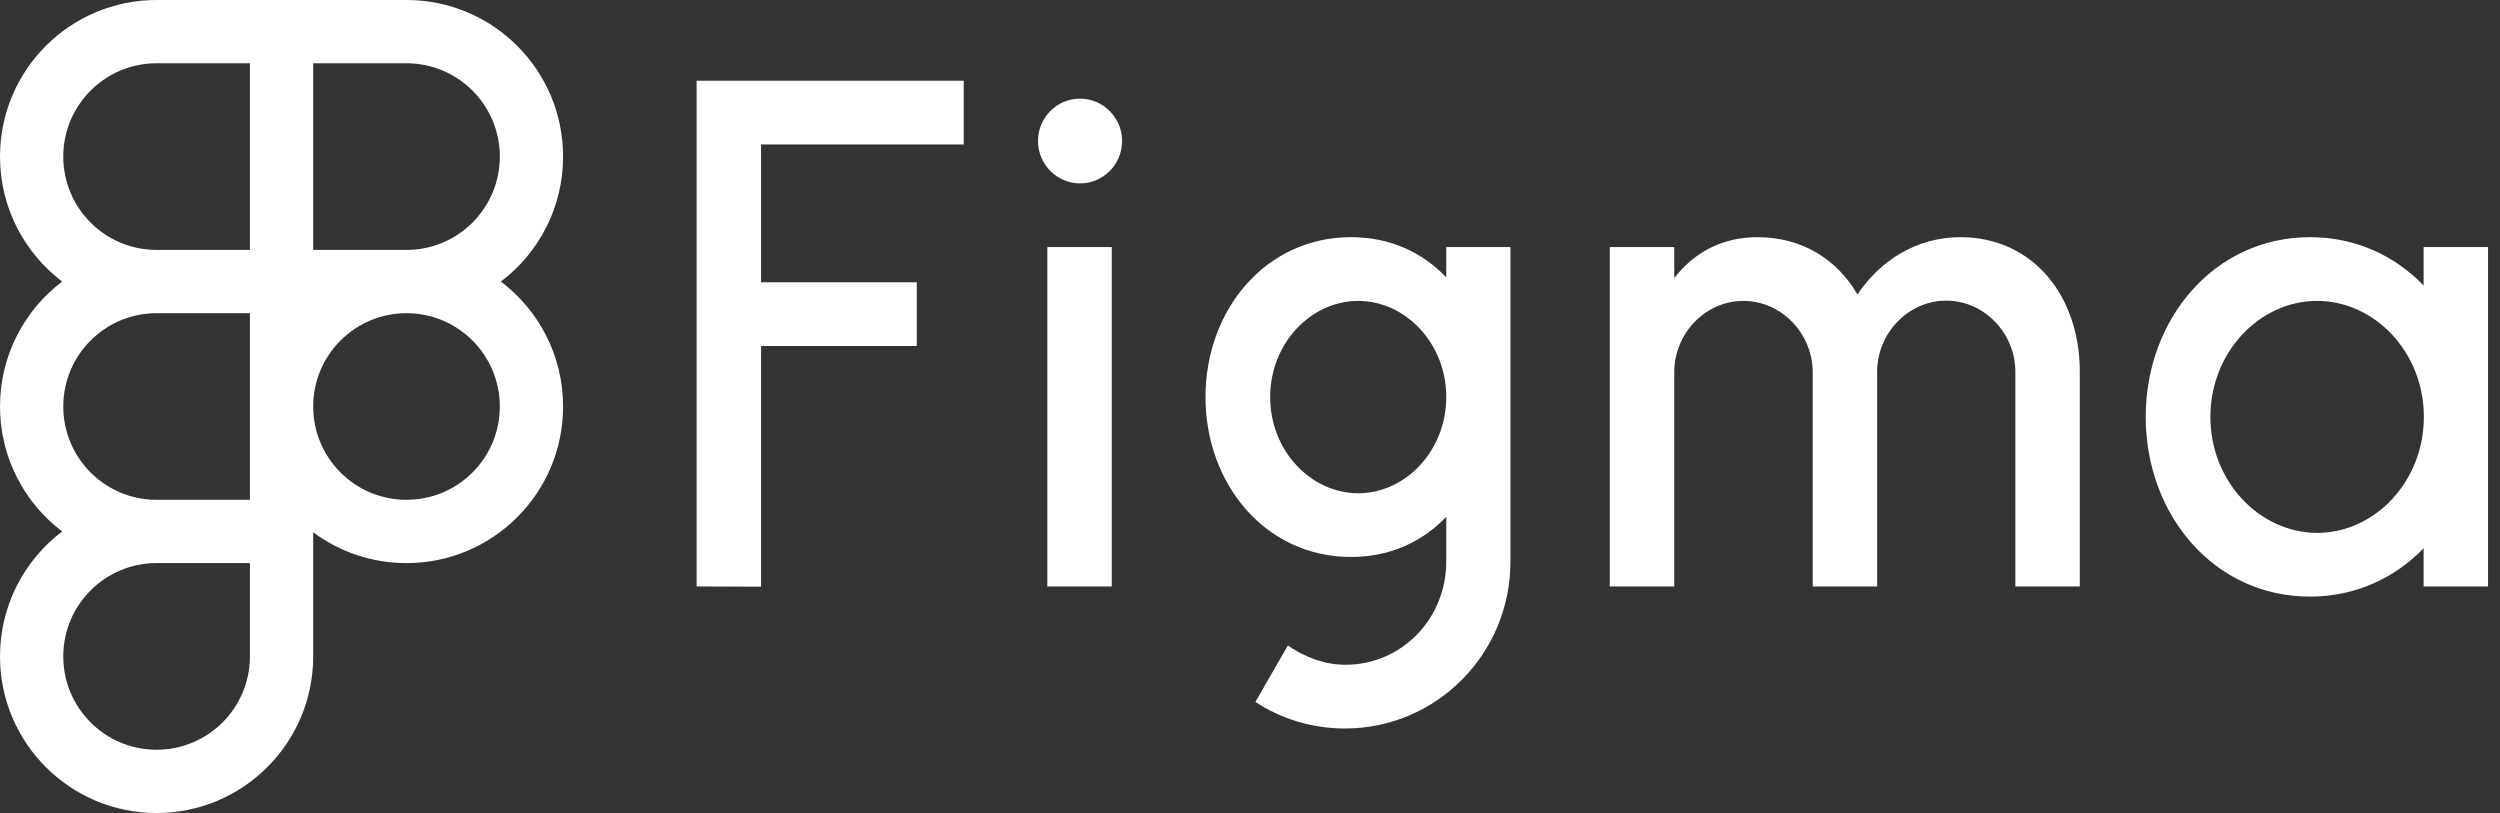 <svg width="123" height="40" viewBox="0 0 123 40" fill="none" xmlns="http://www.w3.org/2000/svg">
<rect x="0" y="0" width="123" height="40" fill="#333333" stroke="none"/>
<path fill-rule="evenodd" clip-rule="evenodd" d="M7.704 3.113H12.296V12.296H7.704C5.168 12.296 3.113 10.24 3.113 7.704C3.113 5.168 5.168 3.113 7.704 3.113ZM15.409 0H12.296H7.704C3.449 0 0 3.449 0 7.704C0 10.215 1.201 12.446 3.06 13.852C1.201 15.259 0 17.489 0 20C0 22.511 1.201 24.741 3.06 26.148C1.201 27.554 0 29.785 0 32.296C0 36.551 3.449 40 7.704 40C11.959 40 15.409 36.551 15.409 32.296V27.704V26.187C16.691 27.14 18.28 27.704 20 27.704C24.255 27.704 27.704 24.255 27.704 20C27.704 17.489 26.503 15.259 24.644 13.852C26.503 12.446 27.704 10.215 27.704 7.704C27.704 3.449 24.255 0 20 0H15.409ZM20 12.296H15.409V3.113H20C22.536 3.113 24.591 5.168 24.591 7.704C24.591 10.24 22.536 12.296 20 12.296ZM12.296 24.591H7.704L7.686 24.591C5.159 24.582 3.113 22.53 3.113 20C3.113 17.464 5.168 15.409 7.704 15.409H12.296V19.988V20V20.012V24.591ZM7.686 27.704C5.159 27.714 3.113 29.766 3.113 32.296C3.113 34.831 5.168 36.887 7.704 36.887C10.24 36.887 12.296 34.831 12.296 32.296V27.704H7.704L7.686 27.704ZM20 15.409C17.467 15.409 15.414 17.459 15.409 19.991V20.009C15.414 22.541 17.467 24.591 20 24.591C22.536 24.591 24.591 22.536 24.591 20C24.591 17.464 22.536 15.409 20 15.409ZM34.274 3.973V28.853L37.444 28.865V17.023H45.104V13.889H37.444V7.108H47.415V3.973H34.274ZM53.138 9.023C54.288 9.023 55.207 8.083 55.207 6.937C55.207 5.791 54.276 4.852 53.138 4.852C51.989 4.852 51.069 5.791 51.069 6.937C51.069 8.083 52.001 9.023 53.138 9.023ZM51.529 12.157V28.853H54.699V12.157H51.529ZM66.473 11.669C62.25 11.669 59.31 15.267 59.31 19.536C59.31 23.804 62.25 27.402 66.473 27.402C68.409 27.402 69.994 26.646 71.156 25.426V27.634C71.156 30.402 69.002 32.707 66.183 32.707C65.166 32.707 64.162 32.317 63.363 31.756L61.766 34.537C63.036 35.366 64.549 35.842 66.171 35.842C70.672 35.842 74.314 32.171 74.314 27.634V12.157H71.156V13.645C69.994 12.426 68.409 11.669 66.473 11.669ZM62.492 19.536C62.492 16.889 64.501 14.804 66.824 14.804C69.147 14.804 71.156 16.889 71.156 19.536C71.156 22.182 69.147 24.268 66.824 24.268C64.501 24.268 62.492 22.182 62.492 19.536ZM82.373 18.304C82.373 16.414 83.897 14.804 85.773 14.804C87.648 14.804 89.173 16.401 89.185 18.292V28.853H92.355V18.292C92.355 16.401 93.88 14.792 95.755 14.792C97.631 14.792 99.156 16.401 99.156 18.292V28.853H102.326V18.243C102.314 14.609 100.063 11.669 96.445 11.669C94.279 11.669 92.488 12.84 91.387 14.487C90.395 12.779 88.689 11.669 86.463 11.669C84.672 11.669 83.304 12.474 82.373 13.682V12.157H79.202V28.853H82.373V18.304ZM119.242 14.048C117.826 12.572 115.89 11.669 113.652 11.669C108.933 11.669 105.569 15.706 105.569 20.511C105.569 25.317 108.92 29.353 113.652 29.353C115.89 29.353 117.826 28.439 119.242 26.975V28.853H122.412V12.157H119.242V14.048ZM108.751 20.511C108.751 17.328 111.171 14.804 114.003 14.804C116.822 14.804 119.254 17.316 119.254 20.511C119.254 23.695 116.834 26.219 114.003 26.219C111.171 26.207 108.751 23.695 108.751 20.511Z" fill="white"/>
</svg>
